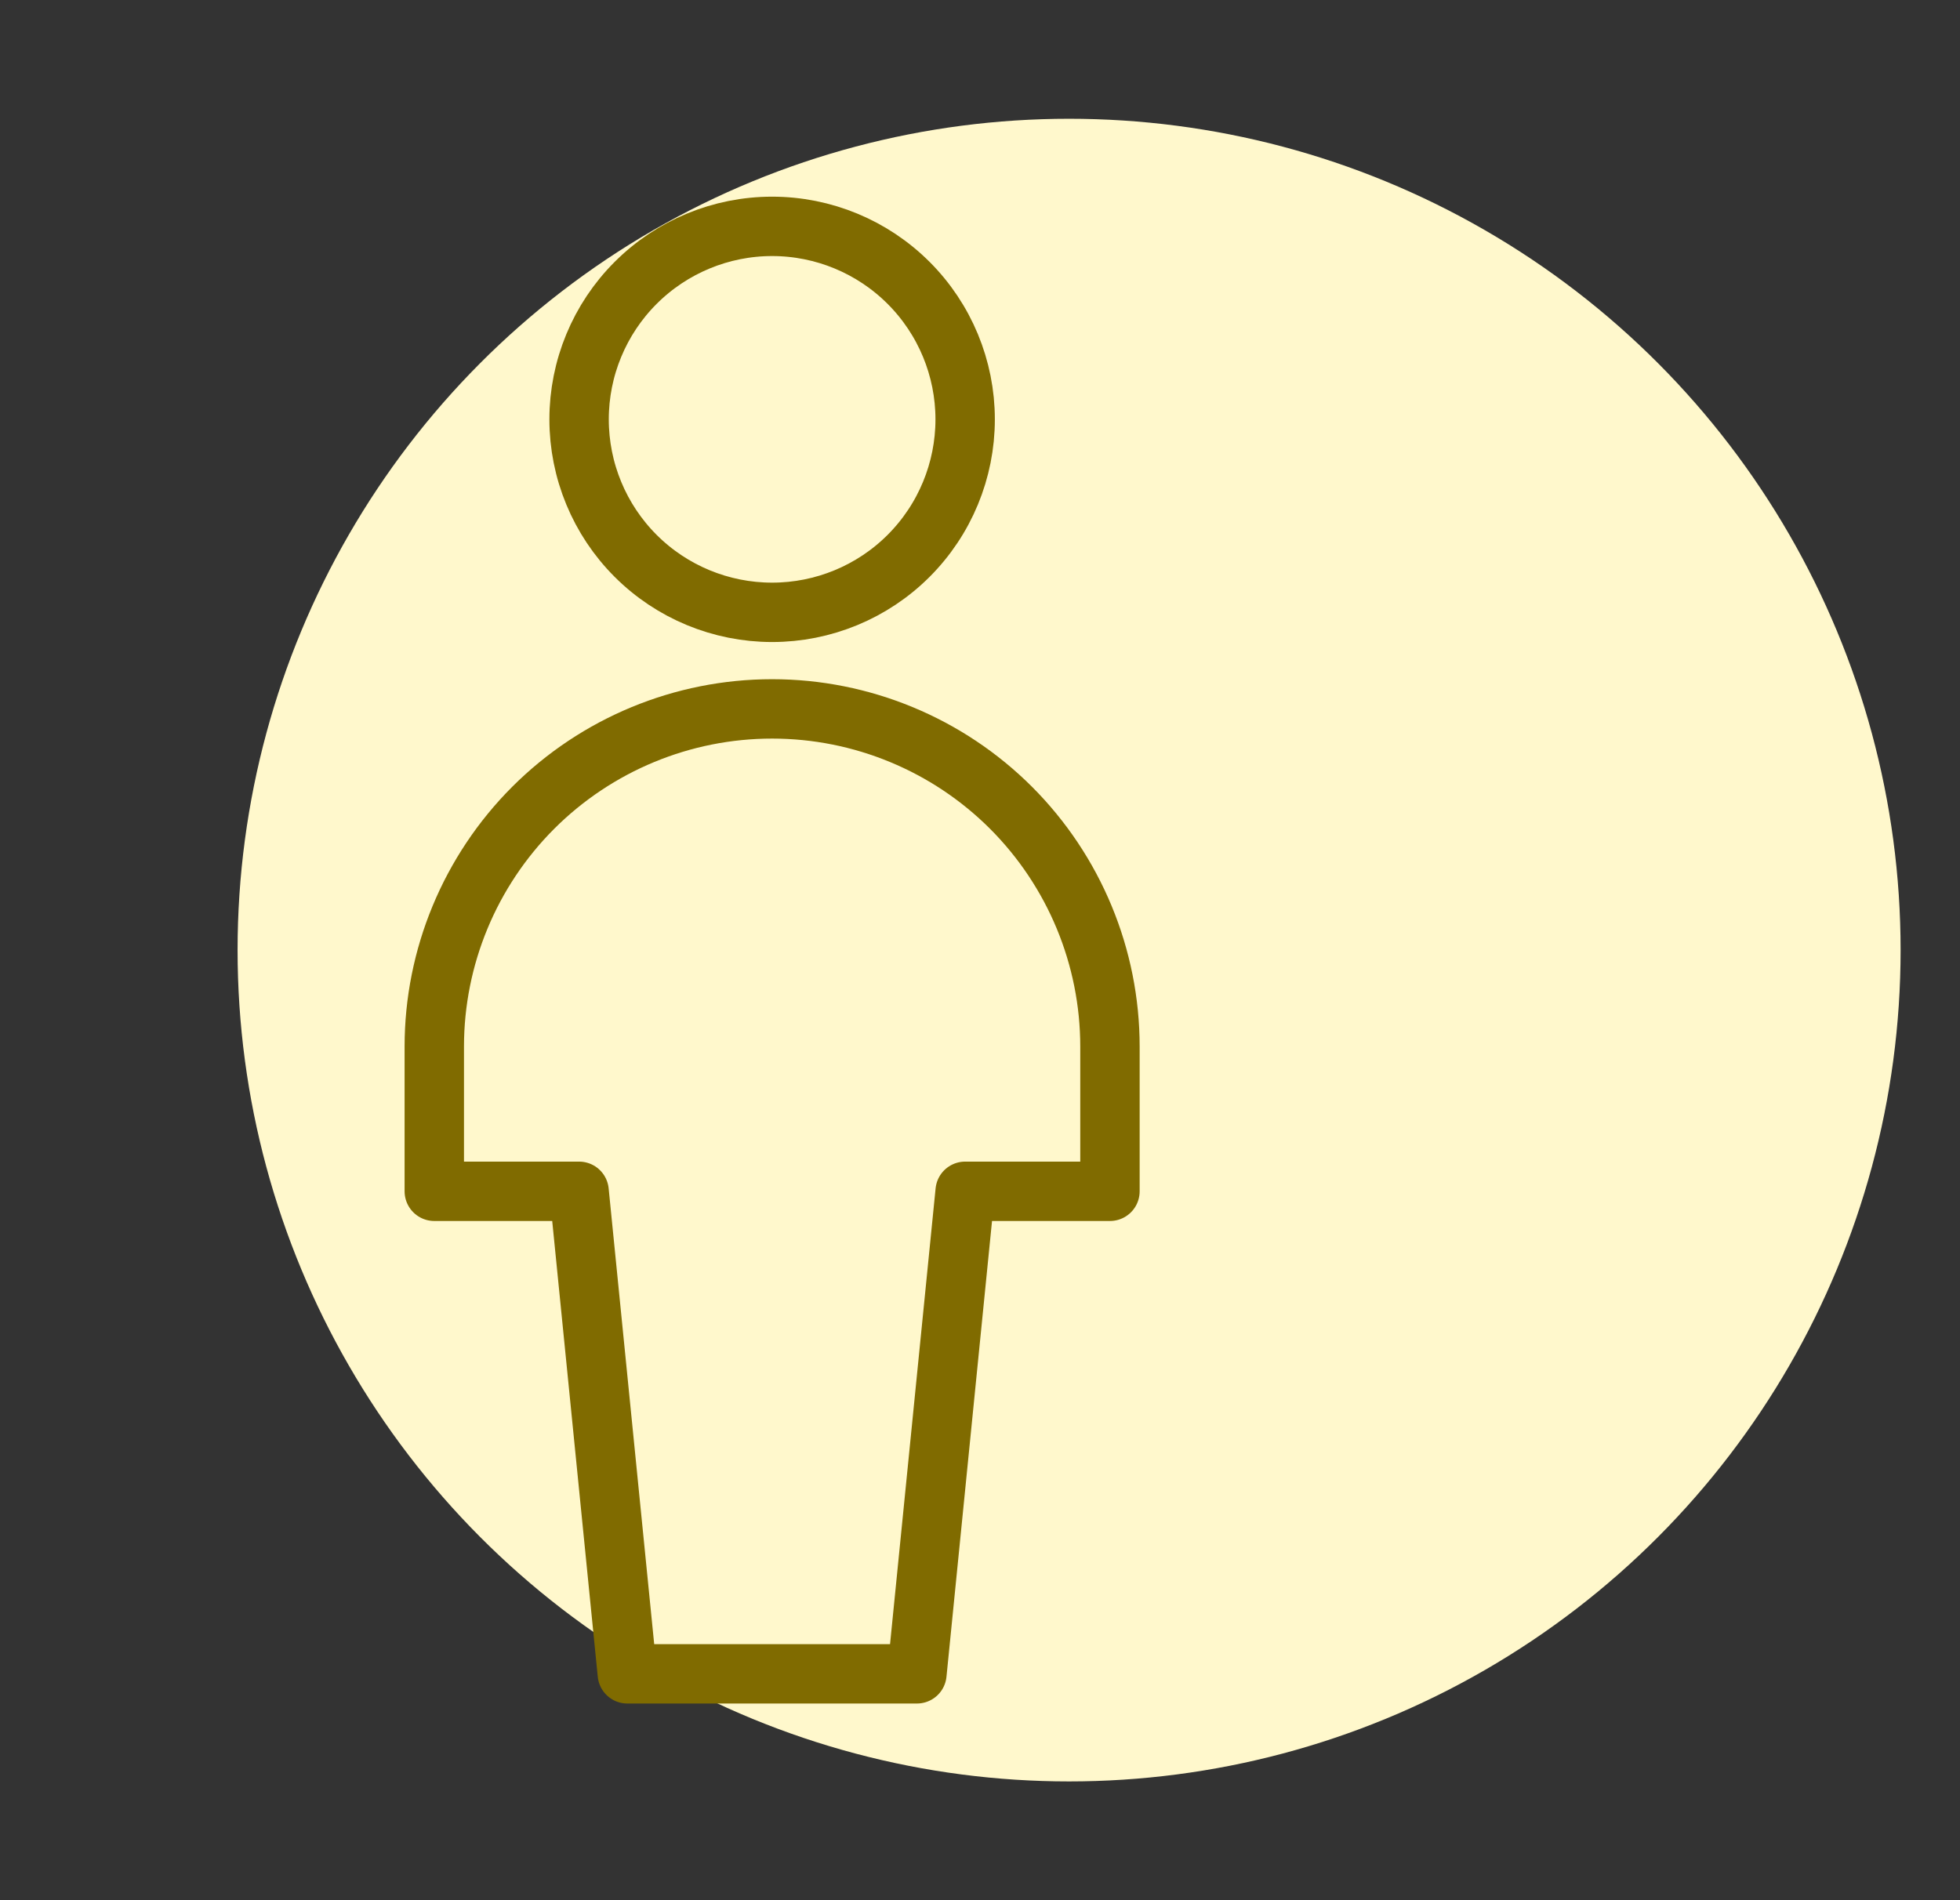 <svg width="33" height="32" viewBox="0 0 33 32" fill="none" xmlns="http://www.w3.org/2000/svg">
<rect x="0" y="0" width="33" height="32" fill="#333333" stroke="none"/>
<circle cx="18" cy="16" r="14" fill="#FFF8CC"/>
<path d="M9.75 7.062C9.75 7.924 10.092 8.751 10.702 9.361C11.311 9.97 12.138 10.312 13 10.312C13.862 10.312 14.689 9.97 15.298 9.361C15.908 8.751 16.25 7.924 16.25 7.062C16.25 6.201 15.908 5.374 15.298 4.764C14.689 4.155 13.862 3.812 13 3.812C12.138 3.812 11.311 4.155 10.702 4.764C10.092 5.374 9.75 6.201 9.75 7.062V7.062Z" stroke="#806B00" stroke-linecap="round" stroke-linejoin="round"/>
<path d="M18.688 17.625C18.688 16.117 18.088 14.67 17.022 13.603C15.955 12.537 14.508 11.938 13 11.938C11.492 11.938 10.045 12.537 8.978 13.603C7.912 14.67 7.312 16.117 7.312 17.625V20.062H9.75L10.562 28.188H15.438L16.25 20.062H18.688V17.625Z" stroke="#806B00" stroke-linecap="round" stroke-linejoin="round"/>
</svg>
